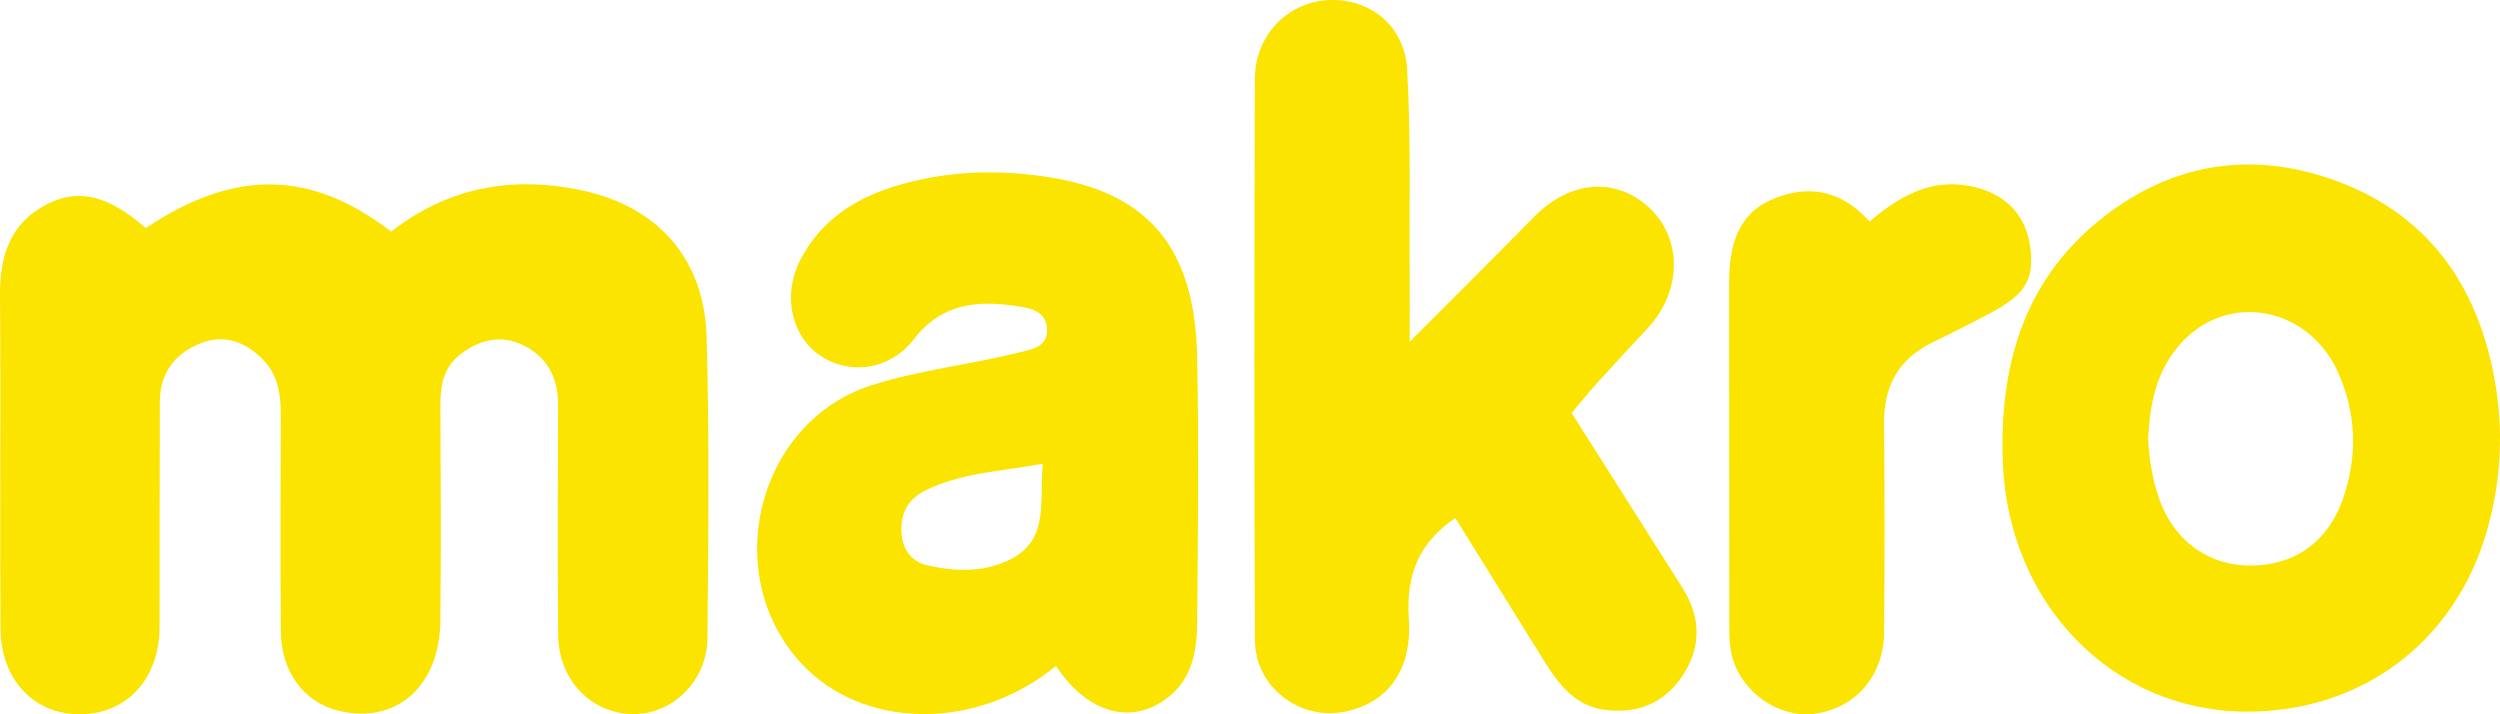<?xml version="1.0" encoding="UTF-8"?>
<svg width="196px" height="56px" viewBox="0 0 196 56" version="1.1" xmlns="http://www.w3.org/2000/svg"
     xmlns:xlink="http://www.w3.org/1999/xlink">
    <g id="Symbols" stroke="none" stroke-width="1" fill="none" fill-rule="evenodd">
        <g id="logo_large" fill="#FBE400">
            <g id="logo-makro">
                <g>
                    <path d="M146.574,17.369 C148.995,15.303 151.498,13.939 154.648,14.628 C157.248,15.197 158.846,16.879 159.171,19.369 C159.503,21.905 158.81,23.079 156.051,24.54 C154.574,25.327 153.08,26.086 151.573,26.811 C148.921,28.088 147.683,30.179 147.71,33.17 C147.763,38.647 147.765,44.126 147.713,49.603 C147.677,53.044 145.405,55.581 142.192,55.965 C139.504,56.287 136.652,54.366 135.837,51.616 C135.634,50.925 135.579,50.166 135.579,49.438 C135.562,40.332 135.571,31.227 135.565,22.121 C135.565,19.377 136.181,16.84 138.872,15.661 C141.625,14.457 144.288,14.813 146.574,17.369 M168.416,34.43 C168.504,36.029 168.755,37.633 169.302,39.165 C170.466,42.421 173.156,44.35 176.435,44.339 C180.022,44.328 182.633,42.379 183.772,38.865 C184.839,35.572 184.721,32.341 183.293,29.171 C181.027,24.14 174.922,22.874 171.195,26.691 C169.118,28.816 168.546,31.529 168.416,34.43 M176.025,55.791 C165.594,55.713 157.443,47.341 157.022,36.236 C156.742,28.838 158.593,22.205 164.45,17.389 C170.086,12.755 176.562,11.697 183.351,14.253 C190.283,16.865 194.159,22.227 195.538,29.538 C196.311,33.621 196.11,37.664 194.971,41.632 C192.454,50.384 185.076,55.861 176.025,55.791 M81.757,36.356 C78.434,36.961 75.345,37.062 72.542,38.456 C71.238,39.109 70.603,40.173 70.674,41.679 C70.74,43.032 71.406,44.012 72.644,44.303 C74.787,44.807 76.982,44.908 79.056,43.933 C82.354,42.385 81.452,39.294 81.757,36.356 M82.789,52.204 C76.564,57.348 67.612,57.208 62.804,51.989 C56.356,44.992 59.387,33.061 68.328,30.205 C72.085,29.006 76.011,28.603 79.821,27.651 C80.885,27.388 82.17,27.223 82.085,25.755 C82.002,24.367 80.767,24.154 79.667,23.991 C76.578,23.529 73.799,23.793 71.64,26.604 C69.753,29.057 66.523,29.443 64.218,27.819 C62.036,26.287 61.354,23.14 62.71,20.449 C64.394,17.115 67.323,15.387 70.721,14.435 C74.644,13.337 78.685,13.279 82.643,13.962 C90.186,15.264 93.677,19.621 93.853,27.914 C94.002,34.875 93.916,41.839 93.856,48.802 C93.837,50.964 93.509,53.106 91.669,54.598 C88.819,56.914 85.27,55.987 82.789,52.204 M123.216,32.38 C126.146,37.003 129.026,41.534 131.895,46.072 C133.285,48.265 133.425,50.541 132.052,52.759 C130.644,55.038 128.523,55.982 125.887,55.662 C123.535,55.377 122.234,53.705 121.082,51.852 C118.752,48.105 116.427,44.359 114.097,40.61 C111.233,42.558 110.216,45.092 110.452,48.52 C110.724,52.493 108.857,54.974 105.704,55.741 C102.065,56.626 98.403,53.974 98.387,50.188 C98.321,35.519 98.332,20.85 98.381,6.181 C98.392,2.795 100.915,0.2 104.07,0.012 C107.322,-0.181 110.119,1.95 110.32,5.444 C110.625,10.759 110.48,16.101 110.518,21.432 C110.532,23.107 110.521,24.784 110.521,26.794 C113.976,23.331 117.178,20.153 120.342,16.938 C122.773,14.469 125.907,13.931 128.454,15.617 C131.879,17.879 132.179,22.561 129.12,25.8 C127.808,27.186 126.517,28.592 125.235,30.006 C124.595,30.711 123.998,31.456 123.216,32.38 M11.428,17.885 C18.382,13.231 24.379,13.315 30.668,18.162 C35.146,14.656 40.233,13.752 45.718,14.947 C51.566,16.221 55.22,20.279 55.396,26.399 C55.624,34.279 55.539,42.172 55.462,50.06 C55.429,53.42 52.675,56.038 49.594,55.984 C46.329,55.931 43.787,53.296 43.759,49.782 C43.712,43.757 43.737,37.728 43.751,31.7 C43.754,29.653 42.953,28.091 41.182,27.15 C39.385,26.198 37.691,26.573 36.114,27.766 C34.816,28.749 34.519,30.129 34.527,31.697 C34.555,37.353 34.585,43.009 34.524,48.665 C34.469,53.831 31.056,56.808 26.555,55.724 C23.829,55.069 22.038,52.678 22.016,49.474 C21.978,43.818 21.991,38.162 22.013,32.506 C22.022,30.888 21.774,29.362 20.619,28.194 C19.238,26.797 17.59,26.153 15.678,26.931 C13.681,27.743 12.539,29.253 12.531,31.518 C12.509,37.395 12.52,43.275 12.509,49.152 C12.501,53.17 10.003,55.942 6.355,55.998 C2.724,56.054 0.069,53.341 0.042,49.304 C-0.016,40.598 0.072,31.89 0.001,23.185 C-0.027,20.018 0.812,17.465 3.717,15.995 C6.179,14.746 8.498,15.323 11.428,17.885"
                          id="Fill-1"></path>
                </g>
            </g>
        </g>
    </g>
</svg>
